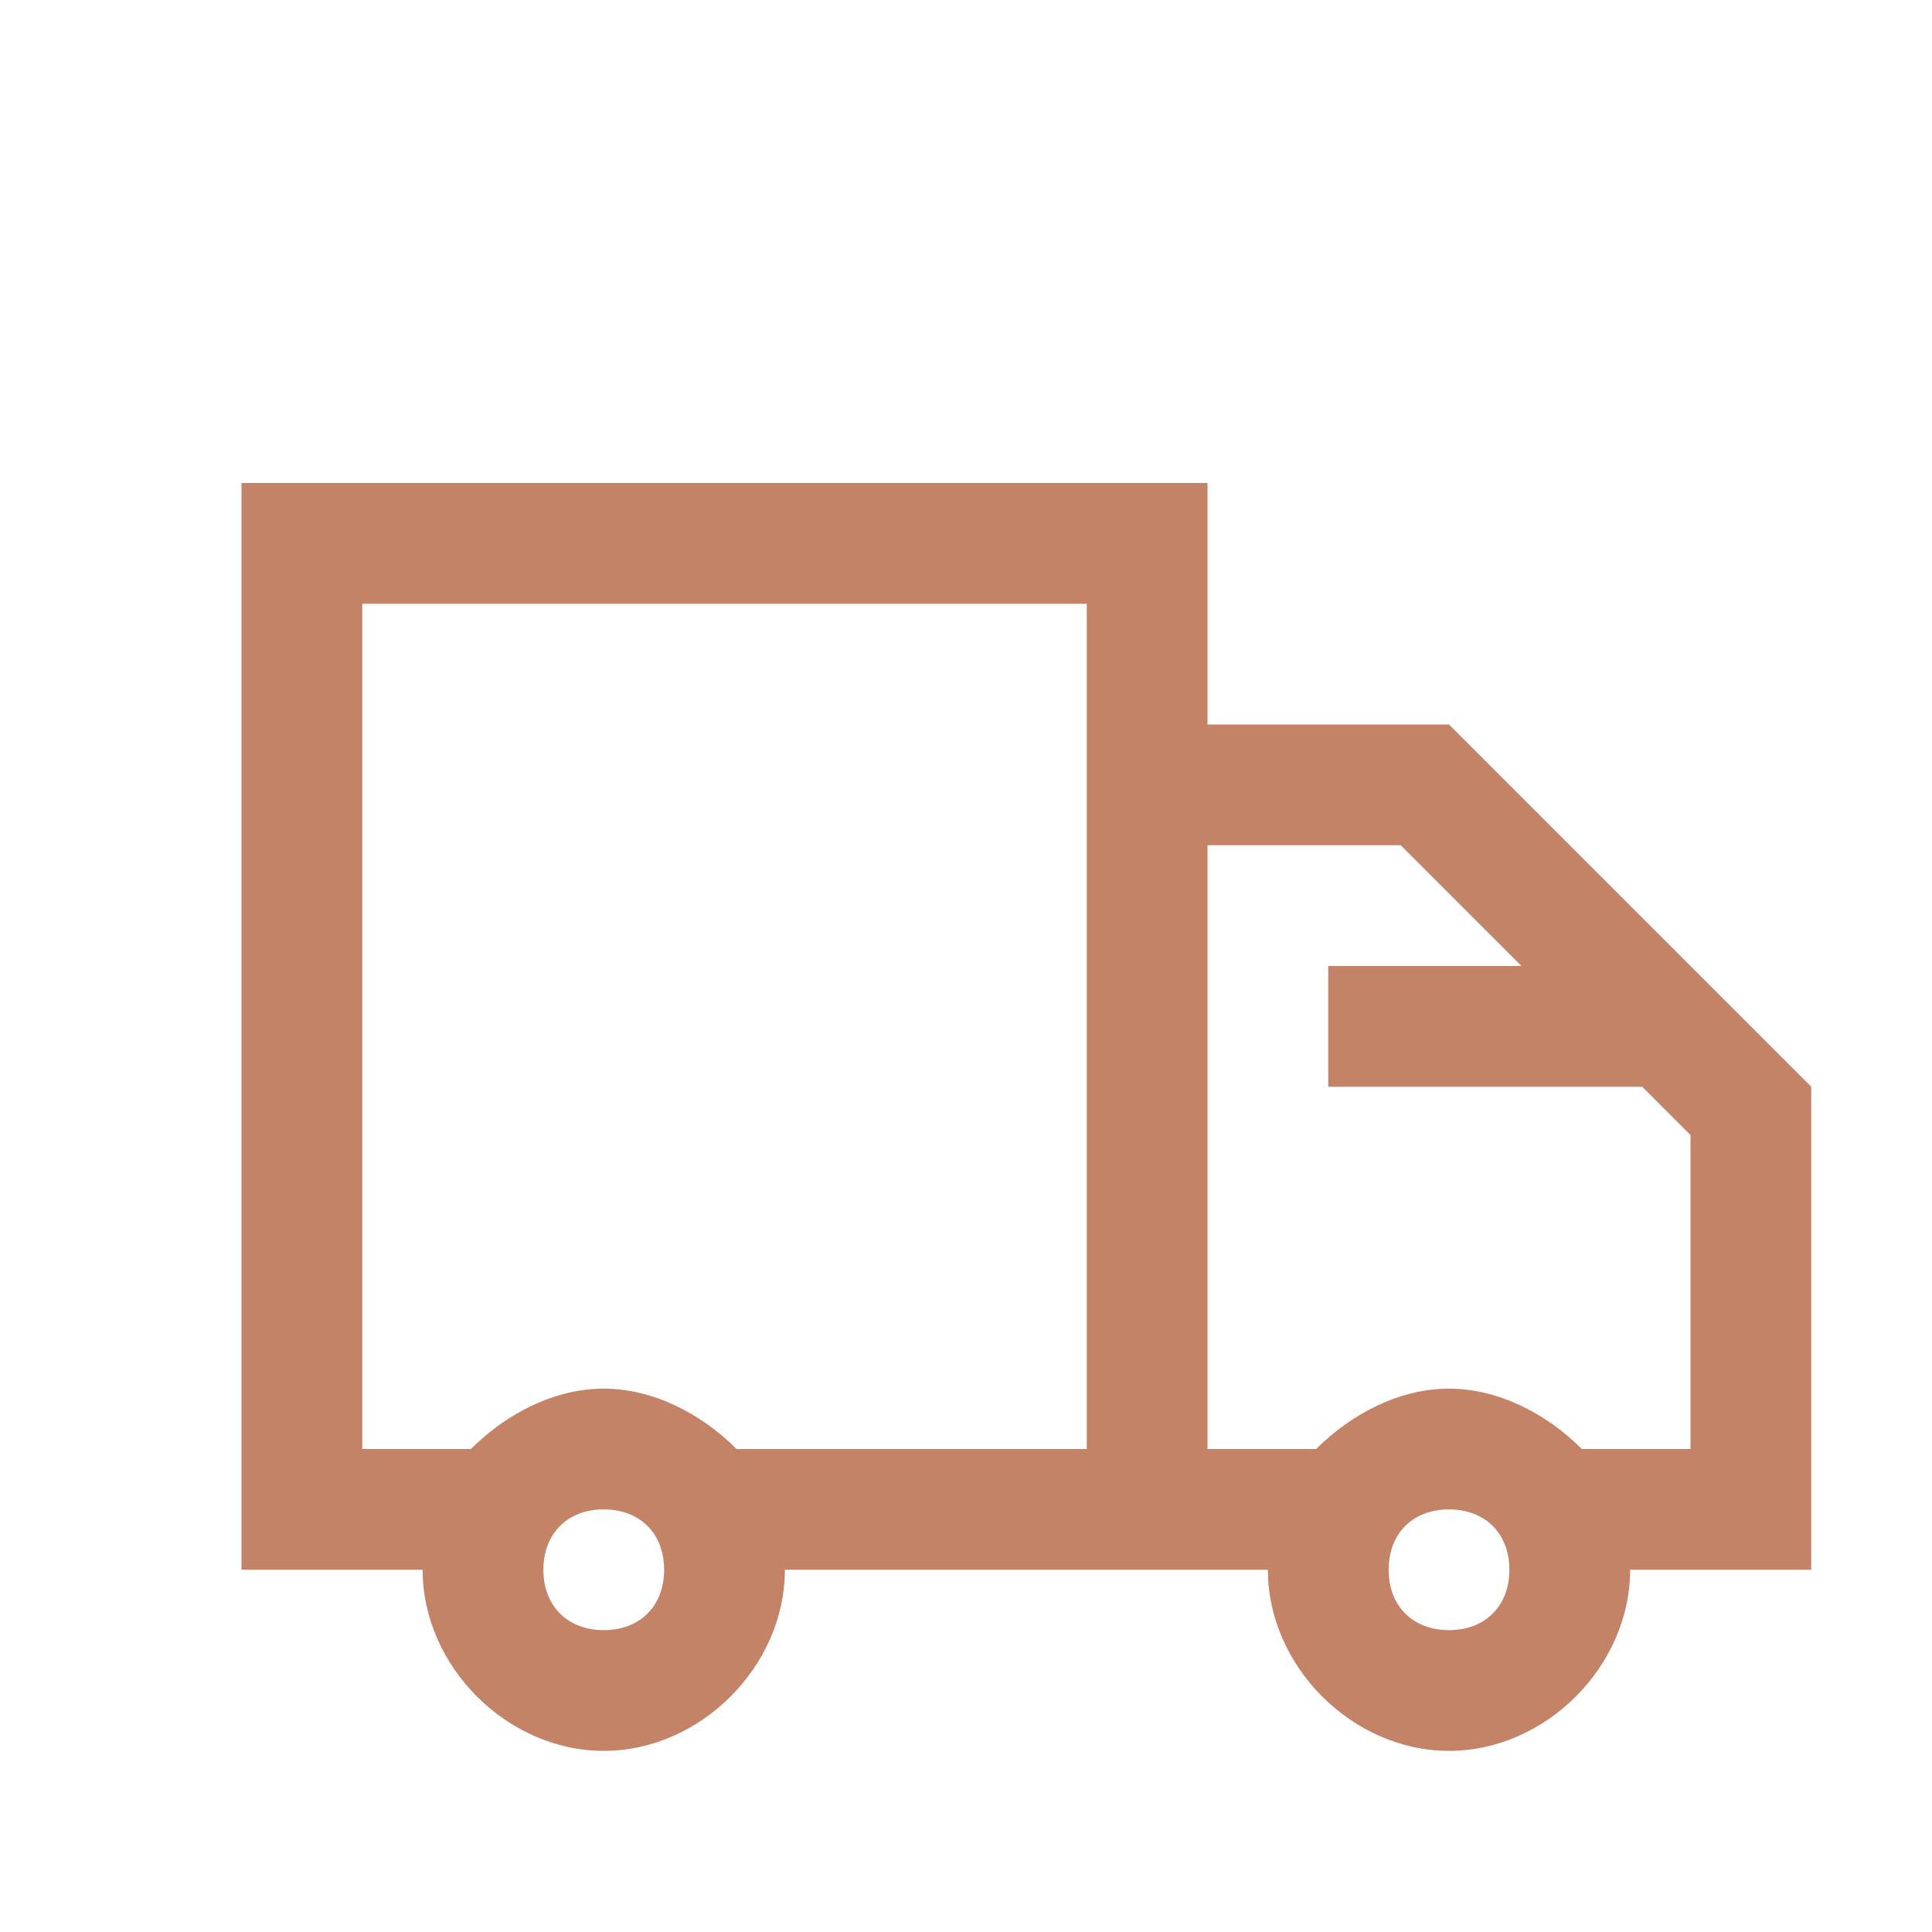 <svg xmlns="http://www.w3.org/2000/svg" xmlns:xlink="http://www.w3.org/1999/xlink" viewBox="0 0 32 32" width="24" height="24" style="" filter="none">
    
    <g>
    <path d="M28 16l-4-4h-4v-4h-16v18h3c0 1.6 1.4 3 3 3s3-1.4 3-3h8c0 1.6 1.4 3 3 3s3-1.4 3-3h3v-8l-2-2zM10 27c-0.6 0-1-0.4-1-1s0.4-1 1-1 1 0.4 1 1-0.4 1-1 1zM18 12v12h-5.8c-0.6-0.6-1.4-1-2.2-1s-1.6 0.4-2.2 1h-1.8v-14h12v2zM24 27c-0.6 0-1-0.4-1-1s0.4-1 1-1 1 0.4 1 1-0.4 1-1 1zM28 24h-1.8c-0.6-0.6-1.4-1-2.2-1s-1.6 0.4-2.2 1h-1.8v-10h3.2l2 2h-3.2v2h5.2l0.8 0.8v5.2z" fill="rgba(195,128,99,0.98)"></path>
    </g>
  </svg>